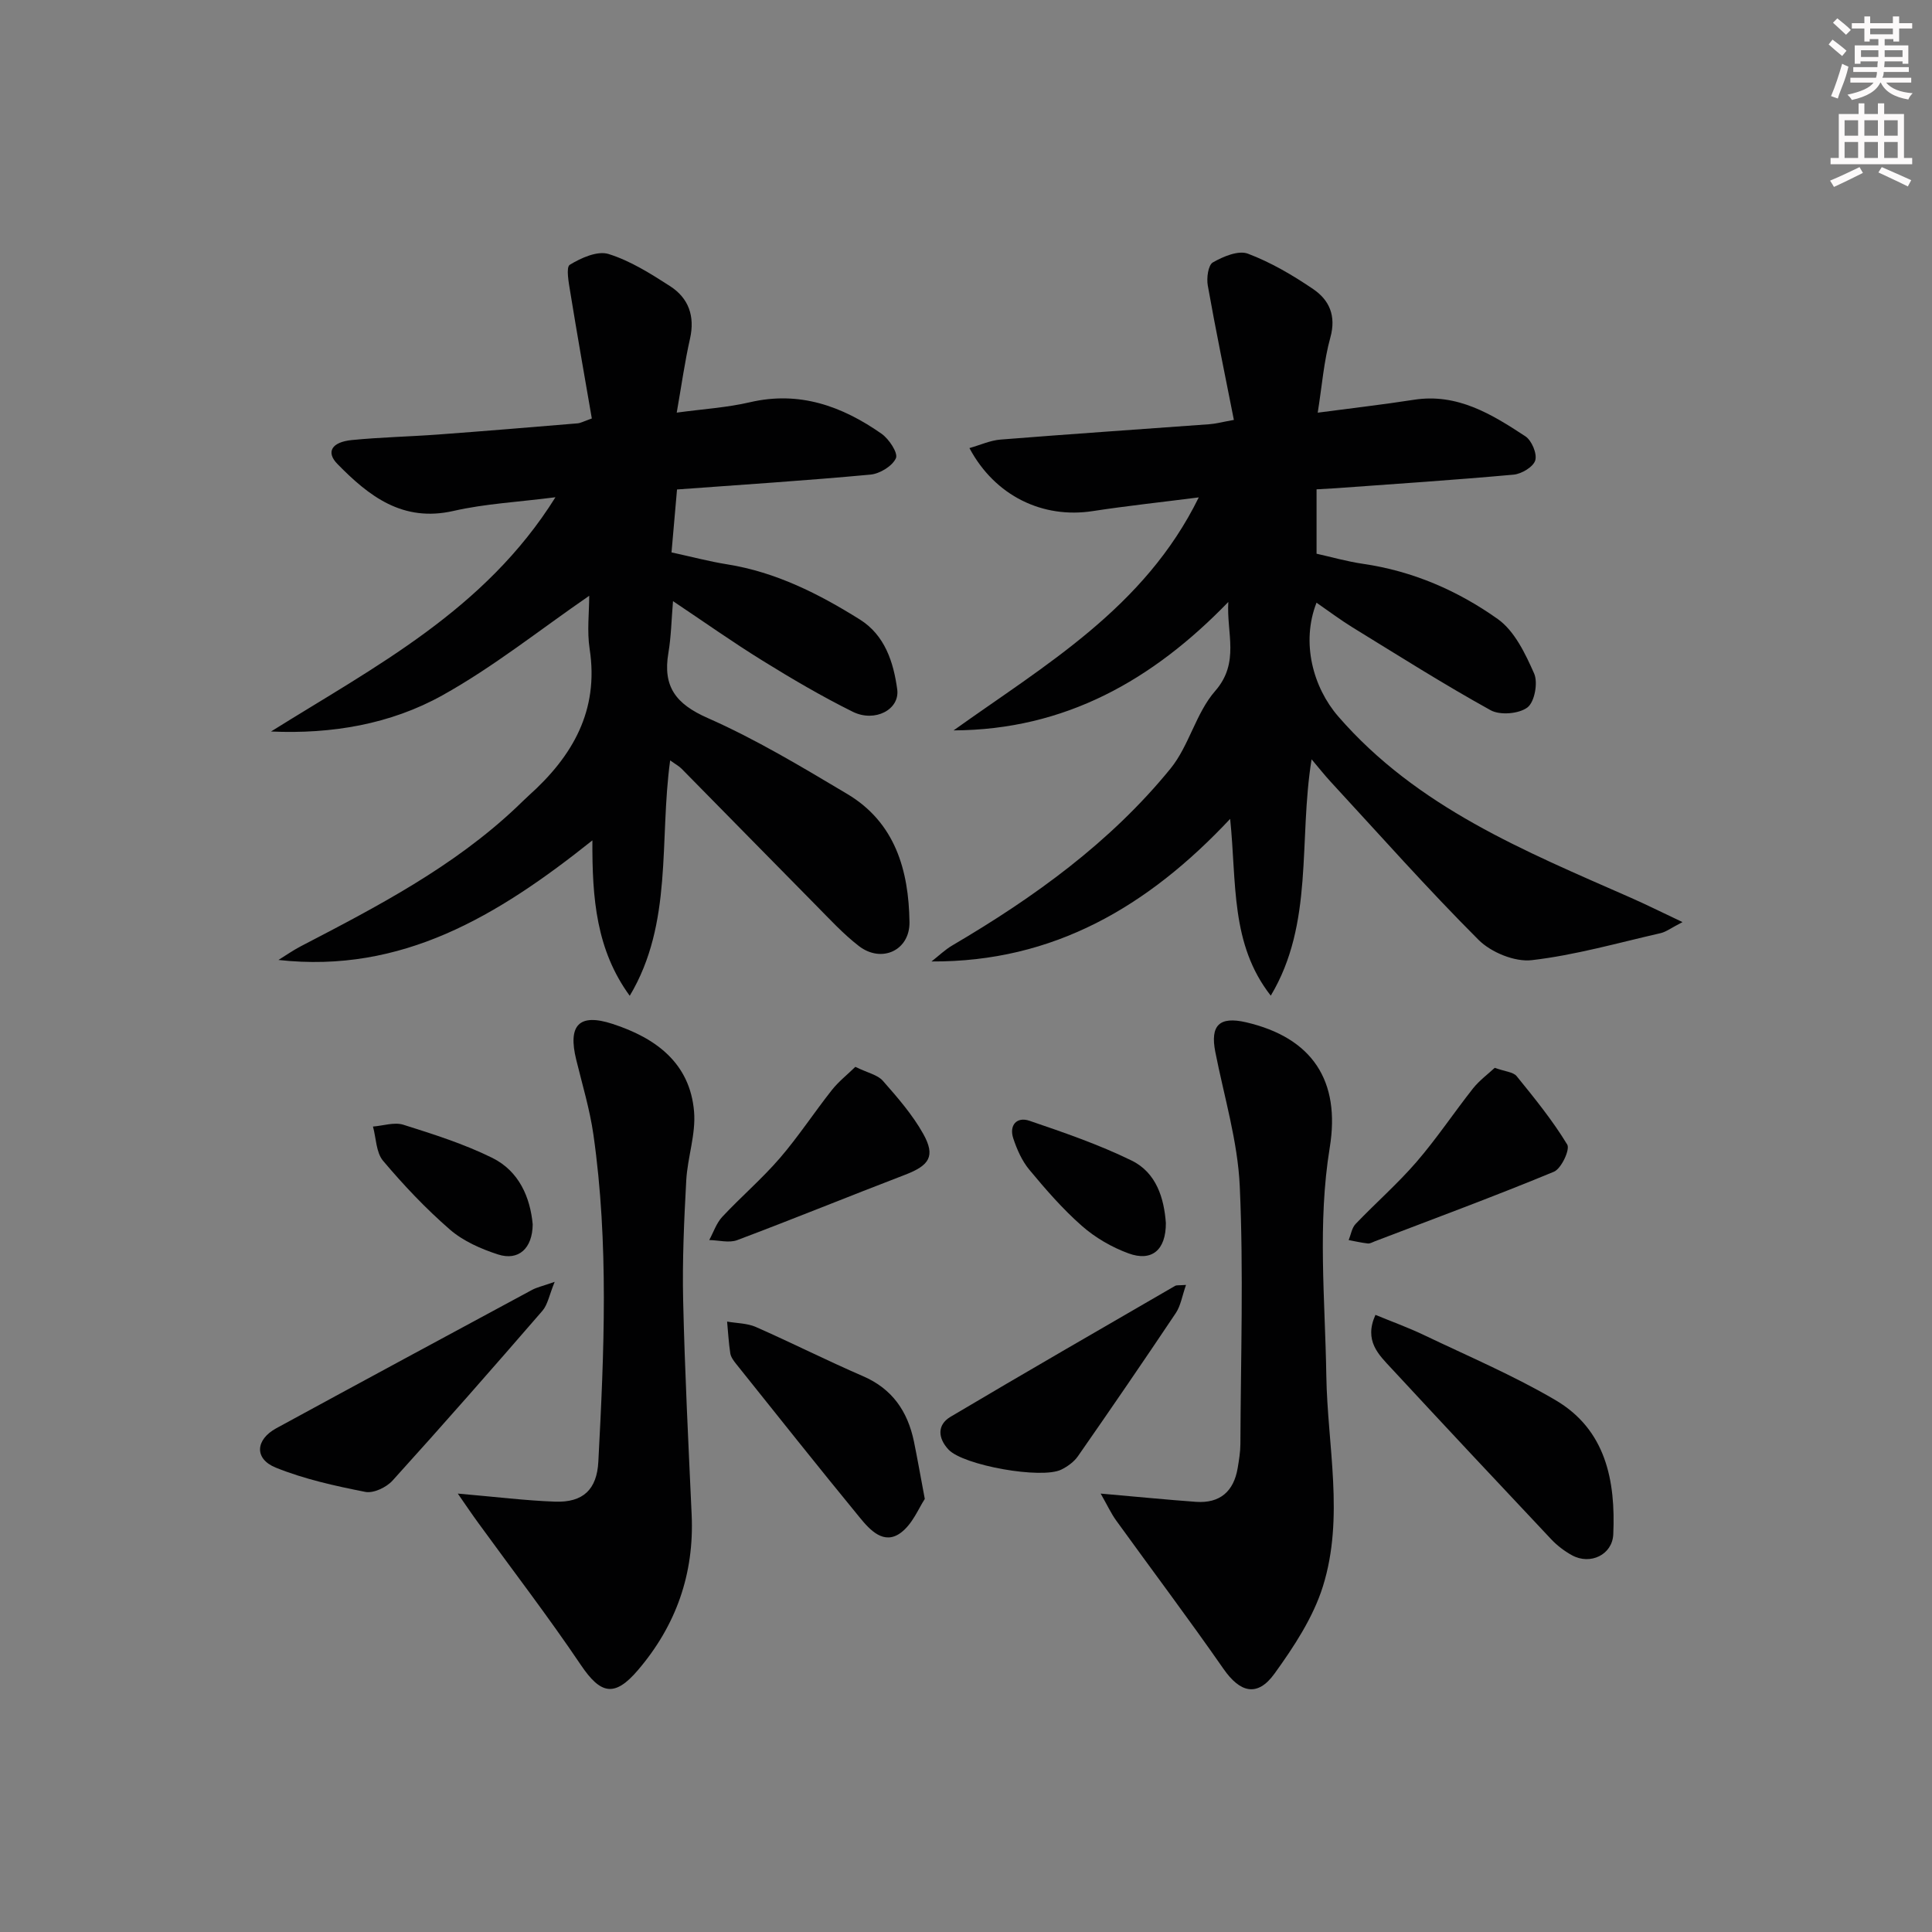 <svg enable-background="new 0 0 400 400" viewBox="0 0 400 400" xmlns="http://www.w3.org/2000/svg"><rect x="0" y="0" width="400" height="400" fill="#808080" stroke="none"/><g fill="#010102"><path d="m263.1 206.14c-8.39-10.71-7.04-23.32-8.41-36.6-16.97 18.11-36.54 29.66-61.83 29.52 1.44-1.12 2.77-2.42 4.34-3.34 16.9-9.93 32.69-21.31 45.14-36.59 3.85-4.73 5.26-11.51 9.25-16.07 5.15-5.89 2.32-11.99 2.72-18.43-15.65 16.18-33.79 26.49-56.88 26.59 18.97-13.57 39.53-25.36 50.76-48.24-7.72.99-14.87 1.75-21.97 2.84-10.31 1.59-20.21-3.11-25.51-13.05 2.26-.64 4.31-1.59 6.42-1.76 14.42-1.15 28.85-2.12 43.27-3.18 1.28-.09 2.54-.44 5.06-.89-1.87-9.49-3.77-18.63-5.4-27.82-.28-1.55.07-4.23 1.05-4.79 2.13-1.22 5.28-2.55 7.25-1.81 4.77 1.8 9.3 4.46 13.53 7.34 3.31 2.25 4.79 5.5 3.55 10-1.35 4.86-1.73 10-2.62 15.58 7.16-.95 13.55-1.68 19.9-2.67 9.01-1.41 16.13 2.99 23.09 7.56 1.31.86 2.46 3.59 2.05 4.98-.4 1.35-2.83 2.81-4.48 2.96-12.25 1.11-24.53 1.92-36.79 2.81-1.15.08-2.31.13-4.01.23v13.33c2.95.65 6.27 1.61 9.65 2.1 10.26 1.49 19.59 5.55 27.86 11.42 3.48 2.47 5.71 7.16 7.53 11.27.84 1.89.11 5.9-1.37 7.03-1.76 1.34-5.68 1.67-7.64.58-9.73-5.38-19.14-11.35-28.62-17.17-2.53-1.56-4.91-3.36-7.42-5.09-3.24 8.28-.7 17.55 4.49 23.54 16.34 18.84 38.58 27.86 60.52 37.52 3.25 1.43 6.42 3.02 10.77 5.07-2.36 1.21-3.39 2.02-4.54 2.29-8.86 2.02-17.68 4.55-26.67 5.59-3.53.41-8.44-1.62-11.03-4.21-10.57-10.57-20.5-21.78-30.65-32.77-1.19-1.29-2.28-2.67-3.91-4.6-2.74 16.9.52 33.94-8.45 48.93z"/><path d="m130.38 206.17c-6.9-9.46-7.8-20.09-7.73-32.18-19.64 15.67-39.42 27.6-65 24.76 1.54-.95 3.02-2 4.62-2.83 15.81-8.22 31.62-16.43 44.72-28.84.85-.8 1.66-1.63 2.53-2.41 9.02-8.09 14.52-17.56 12.56-30.3-.57-3.69-.09-7.54-.09-11.02-10.23 7.04-19.83 14.74-30.45 20.64-10.71 5.95-22.84 8.02-35.43 7.46 21.5-13.45 44.27-25.09 58.89-48.5-7.79 1-14.58 1.34-21.1 2.83-10.52 2.4-17.51-3.04-24.05-9.73-2.39-2.44-1.21-4.52 2.97-4.94 5.95-.59 11.95-.71 17.92-1.15 9.62-.71 19.23-1.51 28.84-2.31.63-.05 1.24-.41 2.95-1.01-1.49-8.64-3.03-17.35-4.45-26.09-.32-1.95-.94-5.22-.11-5.73 2.33-1.43 5.74-2.95 8.03-2.23 4.51 1.41 8.71 4.06 12.74 6.66 3.83 2.47 5.17 6.21 4.12 10.87-1.09 4.82-1.77 9.73-2.75 15.31 5.43-.74 10.39-1.04 15.16-2.15 10.25-2.39 19.07.81 27.23 6.51 1.55 1.08 3.47 3.99 2.99 5.07-.72 1.63-3.33 3.22-5.26 3.4-13.21 1.23-26.46 2.08-40.06 3.08-.38 4.32-.74 8.54-1.14 13.03 4.16.9 7.82 1.88 11.53 2.47 10.07 1.61 18.94 6.09 27.43 11.4 5.22 3.26 7 8.85 7.77 14.48.57 4.19-4.63 6.91-9.21 4.64-6.39-3.17-12.57-6.8-18.64-10.56-6.18-3.82-12.12-8.03-18.57-12.34-.33 3.94-.39 7.38-.96 10.74-1.18 6.95 1.54 10.55 8.12 13.45 10 4.41 19.47 10.11 28.89 15.72 9.94 5.91 12.75 15.79 12.91 26.53.09 5.87-5.77 8.58-10.46 4.98-3.27-2.52-6.11-5.63-9.03-8.58-9.25-9.36-18.45-18.77-27.69-28.14-.55-.56-1.28-.94-2.37-1.73-2.29 16.61.62 33.72-8.37 48.74z"/><path d="m227.88 309.23c7.58.66 13.65 1.27 19.73 1.71 4.97.35 7.83-2.16 8.64-7.01.27-1.63.55-3.29.56-4.94.07-17.8.67-35.62-.13-53.38-.42-9.34-3.25-18.58-5.07-27.85-1.07-5.48.85-7.38 6.36-6.11 13.78 3.2 19.59 12.16 17.34 25.94-2.56 15.68-.96 31.45-.71 47.21.23 14.55 3.76 29.33-.7 43.62-2.02 6.46-6.01 12.52-10.03 18.09-3.55 4.92-7.14 3.93-10.56-.99-7.2-10.35-14.79-20.43-22.17-30.65-1.09-1.49-1.87-3.21-3.26-5.64z"/><path d="m94.78 309.23c7.96.69 14.03 1.45 20.11 1.67 5.84.22 8.69-2.52 8.99-8.28 1.19-22.59 2.19-45.2-1.02-67.71-.75-5.23-2.3-10.36-3.56-15.51-1.76-7.16.58-9.68 7.53-7.41 8.88 2.89 16.03 8.05 16.87 18.17.39 4.67-1.36 9.47-1.62 14.24-.45 8.28-.83 16.6-.64 24.89.34 14.79 1.09 29.56 1.76 44.34.55 12.22-3.23 22.92-11.13 32.16-4.85 5.68-7.73 4.98-11.82-1.09-6.76-10.03-14.15-19.64-21.26-29.44-1.18-1.61-2.29-3.26-4.21-6.03z"/><path d="m284.77 272.23c3.45 1.42 6.83 2.64 10.07 4.19 9.13 4.37 18.51 8.35 27.22 13.47 10.41 6.12 12.45 16.67 11.95 27.78-.19 4.24-4.76 6.39-8.51 4.35-1.58-.86-3.09-2.01-4.33-3.32-11.07-11.75-22.1-23.53-33.07-35.37-2.66-2.86-5.75-5.73-3.33-11.1z"/><path d="m114.84 265.39c-1.13 2.76-1.44 4.73-2.55 6.01-10.23 11.81-20.52 23.55-31.01 35.13-1.27 1.41-3.95 2.69-5.65 2.35-6.28-1.24-12.64-2.64-18.55-5.03-4.48-1.82-4.2-5.79.13-8.15 17.64-9.61 35.32-19.14 53-28.67.99-.52 2.13-.76 4.63-1.64z"/><path d="m191.47 310.34c-1.22 1.81-2.53 5.22-5.01 7.03-3.46 2.53-6.32-.57-8.4-3.11-8.66-10.55-17.14-21.24-25.67-31.9-.51-.64-1.07-1.4-1.19-2.16-.34-2.18-.45-4.39-.66-6.58 2 .35 4.16.33 5.96 1.12 7.44 3.28 14.71 6.95 22.17 10.18 6.09 2.63 9.25 7.3 10.55 13.52.7 3.42 1.3 6.85 2.25 11.9z"/><path d="m245.55 266.03c-.81 2.32-1.1 4.31-2.11 5.82-6.66 9.95-13.43 19.83-20.27 29.65-.81 1.16-2.14 2.12-3.43 2.76-4.08 2.03-20.27-.86-23.35-4.13-2.2-2.34-2.43-5.11.41-6.8 15.43-9.16 30.99-18.12 46.52-27.12.26-.15.64-.07 2.23-.18z"/><path d="m309.47 221.08c2.15.78 3.84.86 4.54 1.73 3.7 4.56 7.44 9.16 10.47 14.16.62 1.02-1.23 5-2.77 5.63-12.25 5.07-24.7 9.67-37.09 14.41-.47.18-.97.49-1.42.44-1.33-.15-2.65-.46-3.97-.7.46-1.13.65-2.53 1.44-3.35 4.14-4.33 8.68-8.3 12.59-12.82 4.19-4.85 7.76-10.23 11.74-15.27 1.32-1.64 3.07-2.93 4.47-4.23z"/><path d="m177.09 220.88c2.54 1.24 4.59 1.64 5.69 2.88 3.04 3.46 6.14 7.01 8.37 11 2.58 4.62 1.27 6.53-3.75 8.46-11.61 4.45-23.12 9.15-34.76 13.53-1.69.64-3.85.02-5.8-.01.88-1.62 1.48-3.51 2.71-4.82 3.86-4.13 8.19-7.84 11.88-12.11 3.86-4.48 7.12-9.47 10.79-14.12 1.4-1.77 3.23-3.21 4.87-4.81z"/><path d="m110.29 253.49c-.05 5.01-2.94 7.6-7.18 6.23-3.53-1.14-7.2-2.76-9.96-5.15-4.99-4.33-9.58-9.19-13.84-14.24-1.45-1.72-1.43-4.69-2.09-7.09 2.1-.16 4.41-.96 6.27-.38 6.25 1.97 12.57 3.97 18.42 6.86 5.6 2.77 7.87 8.24 8.38 13.77z"/><path d="m241.38 253.21c.02 5.58-2.89 8.06-7.73 6.29-3.47-1.27-6.9-3.26-9.67-5.7-3.97-3.49-7.48-7.54-10.87-11.62-1.52-1.83-2.56-4.19-3.32-6.48-.91-2.75.74-4.55 3.34-3.66 7.16 2.44 14.37 4.92 21.14 8.23 5.2 2.53 6.74 7.9 7.11 12.94z"/></g><path d="m378.6 9.2.8-1c.9.7 1.9 1.4 2.9 2.3l-.9 1.1c-1.1-.9-2-1.7-2.8-2.4zm.5 10.7c.9-2.1 1.6-4.3 2.3-6.7.4.2.8.4 1.3.6-.7 3.1-1.5 4.3-2.2 6.6zm.4-15.2.9-.9c1 .8 2 1.6 2.8 2.4l-1 1c-1-.9-1.9-1.8-2.7-2.5zm12.5-1.3h1.2v1.4h2.7v1.1h-2.7v2.7h-1.2v-.5h-1.8v1.3h4.9v3.8h-1.2v-.5h-3.7c0 .4-.1.9-.1 1.2h5.1v1h-5.2c0 .5-.1.9-.3 1.2h6v1h-5.2c1.1 1.3 2.9 2 5.5 2.2-.4.4-.7.8-.9 1.3-2.9-.5-4.8-1.6-5.7-3.5h-.1c-.8 1.7-2.7 2.9-5.9 3.6-.2-.4-.6-.8-.9-1.1 2.8-.6 4.6-1.4 5.4-2.5h-4.8v-1h5.3c.1-.3.2-.7.2-1.2h-4.9v-1h5c0-.4 0-.8.1-1.2h-3.6v.5h-1.2v-3.8h4.9v-1.3h-1.8v.5h-1.1v-2.7h-2.6v-1.1h2.6v-1.4h1.2v1.4h4.7v-1.4zm-6.7 8.4h3.6c0-.4 0-.9 0-1.4h-3.6zm1.9-4.7h4.7v-1.2h-4.7zm6.7 3.3h-3.7v1.4h3.7z" fill="#fcfafa"/><path d="m384.7 21.4h1.3v2.2h2.8v-2.2h1.3v2.2h4.1v9.1h1.7v1.3h-16.9v-1.3h1.7v-9.1h4.1v-2.2zm.3 13.2.7 1.2c-1.8.9-3.8 1.9-6 2.9-.2-.4-.5-.8-.8-1.3 2.4-1 4.4-2 6.1-2.8zm-3.1-6.5h2.8v-3.2h-2.8zm0 4.6h2.8v-3.3h-2.8v3.2zm4.1-4.6h2.8v-3.2h-2.8zm0 4.6h2.8v-3.3h-2.8zm3.6 1.9c2.1.9 4.1 1.8 6.1 2.7l-.7 1.3c-2.2-1.1-4.2-2-6.1-2.9zm3.3-9.7h-2.8v3.2h2.8zm-2.8 7.8h2.8v-3.3h-2.8z" fill="#fcfafa"/></svg>